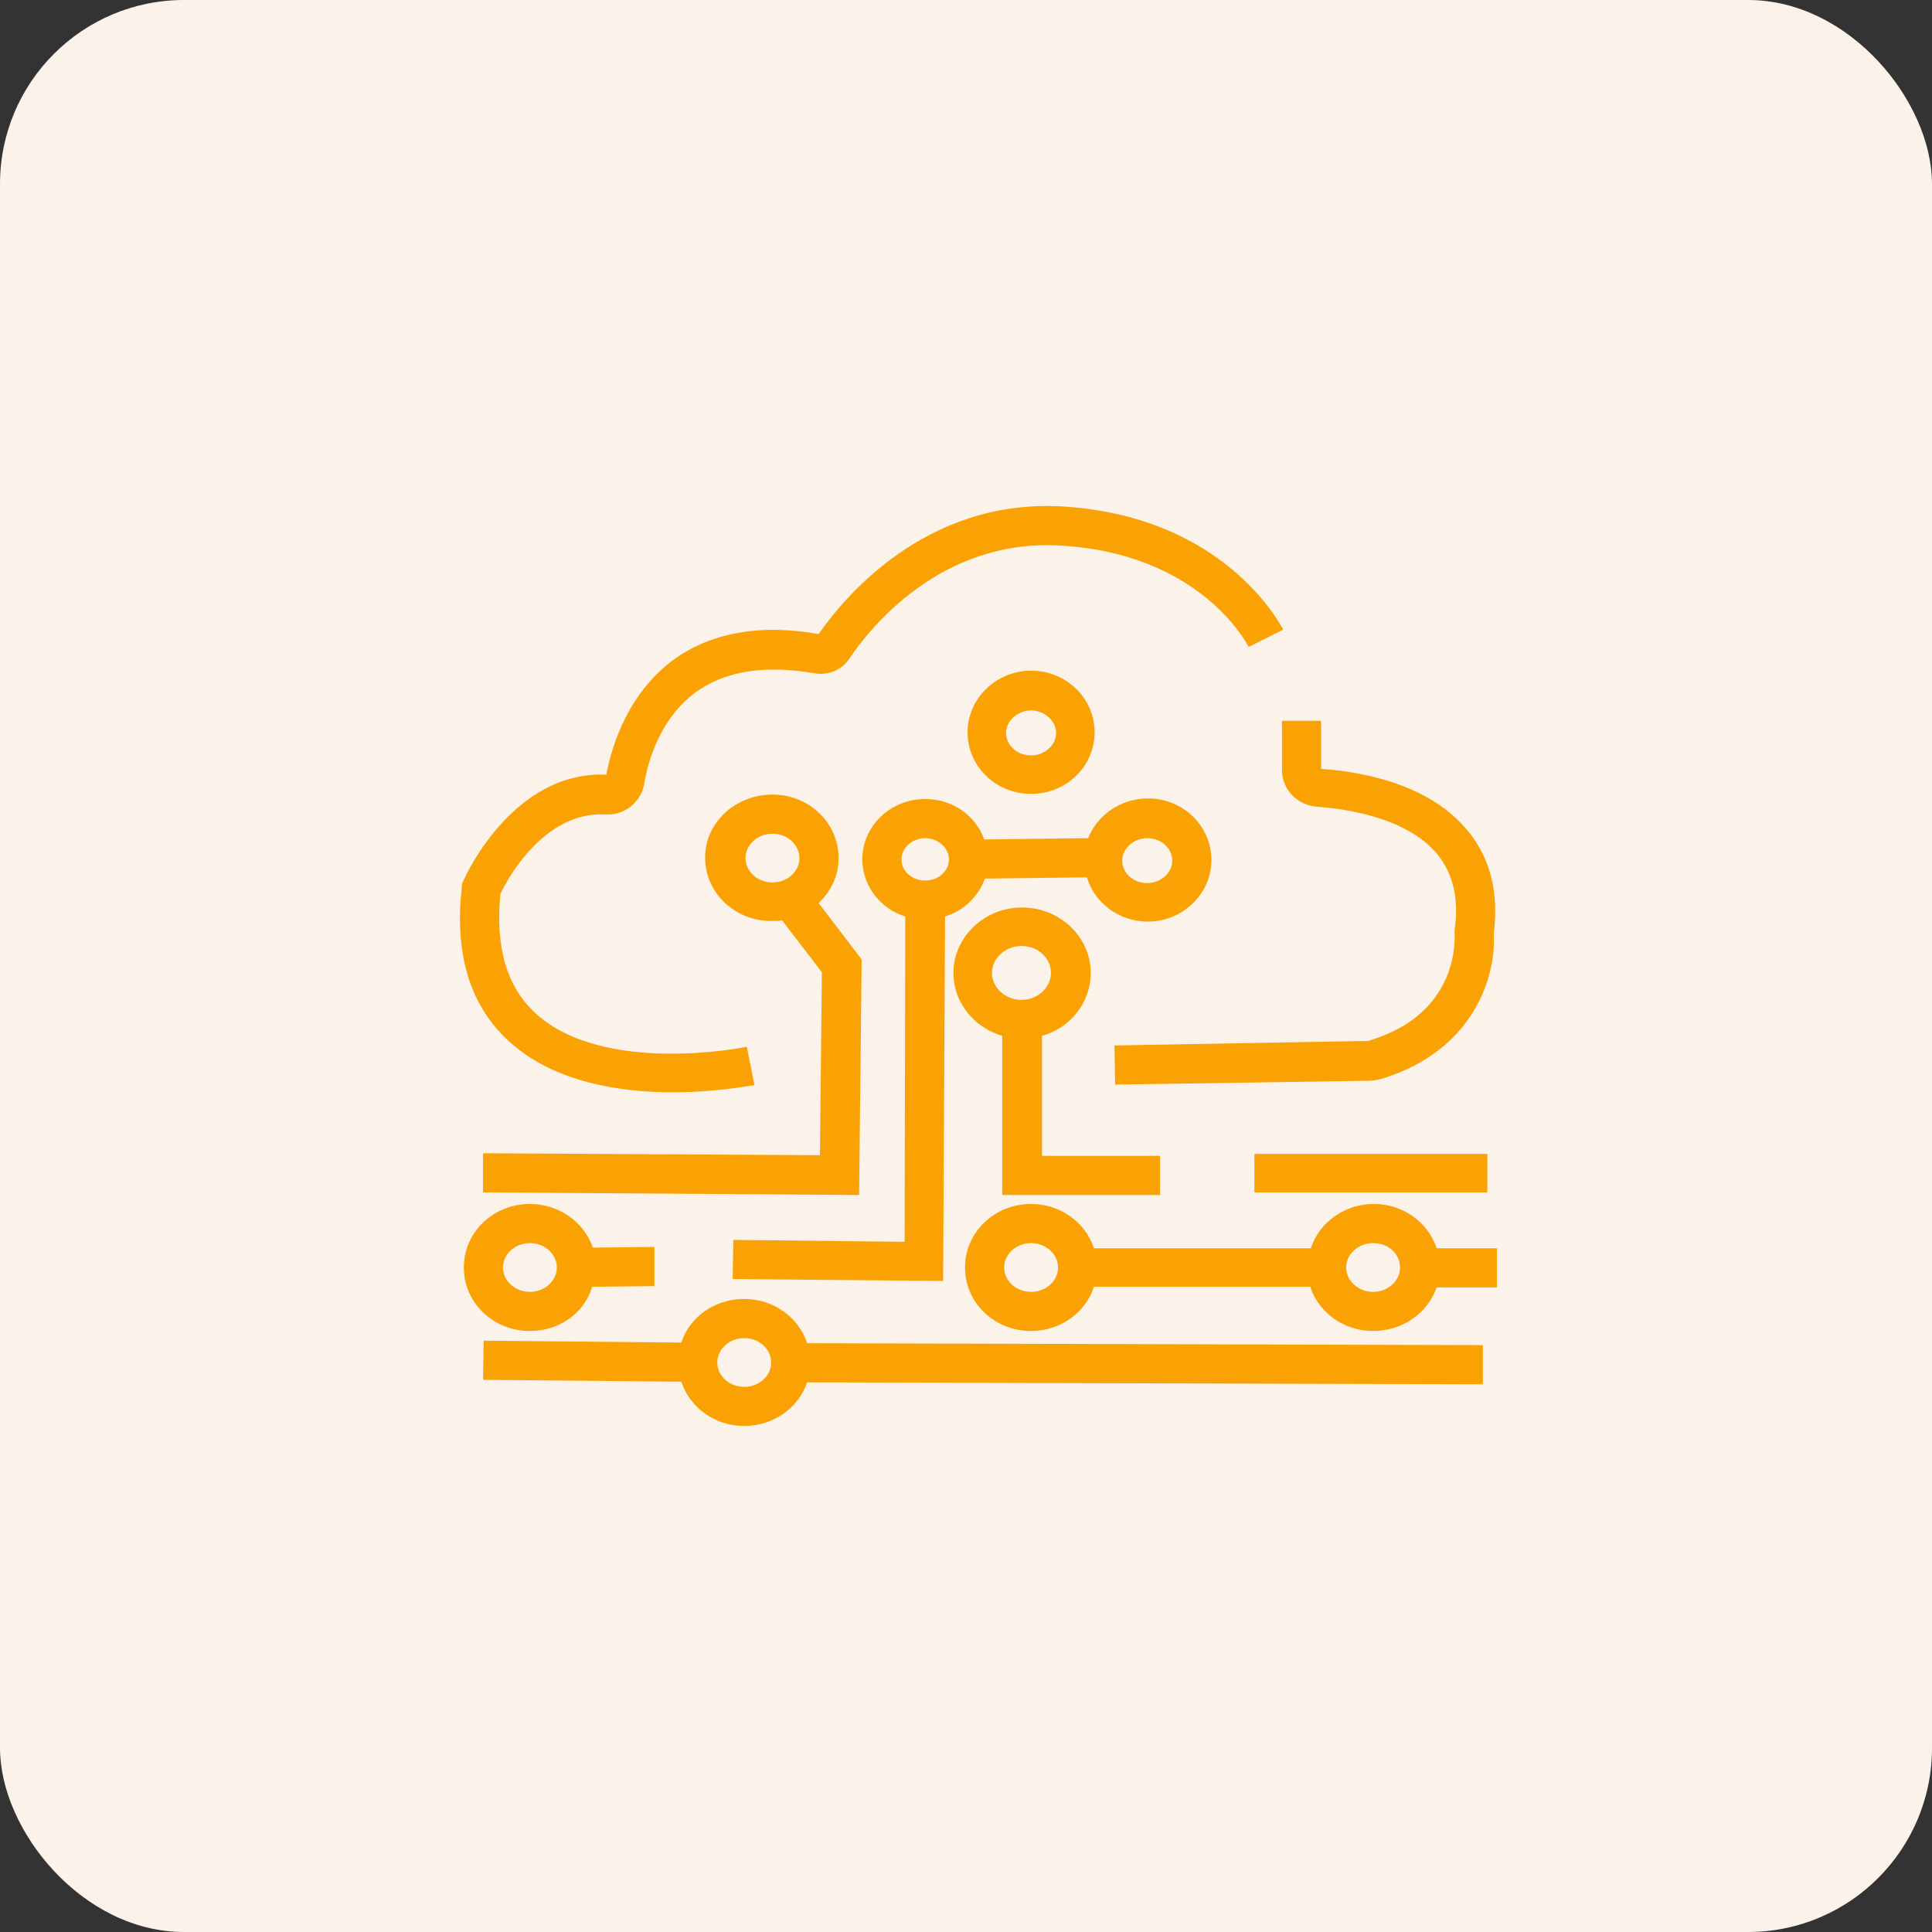 <svg width="42" height="42" viewBox="0 0 42 42" fill="none" xmlns="http://www.w3.org/2000/svg">
<rect x="0" y="0" width="42" height="42" fill="#333333" stroke="none"/>
<rect width="42" height="42" rx="4" fill="#FBF3E9"/>
<path d="M16.179 31C15.537 31 14.993 30.595 14.812 30.037L10.501 29.996L10.515 29.145L14.812 29.186C14.993 28.628 15.537 28.238 16.179 28.238C16.821 28.238 17.365 28.642 17.546 29.2L32.236 29.242V30.093L17.546 30.051C17.365 30.595 16.821 31 16.179 31ZM16.179 29.089C15.858 29.089 15.593 29.326 15.593 29.619C15.593 29.912 15.858 30.149 16.179 30.149C16.5 30.149 16.765 29.912 16.765 29.619C16.765 29.326 16.5 29.089 16.179 29.089ZM29.85 28.935C29.209 28.935 28.665 28.531 28.483 27.973H23.782C23.601 28.531 23.056 28.935 22.415 28.935C21.62 28.935 20.978 28.322 20.978 27.554C20.978 26.787 21.62 26.173 22.415 26.173C23.056 26.173 23.601 26.578 23.782 27.136H28.497C28.678 26.578 29.223 26.173 29.864 26.173C30.506 26.173 31.05 26.578 31.231 27.136H32.543V27.987H31.231C31.036 28.545 30.492 28.935 29.85 28.935ZM29.85 27.024C29.529 27.024 29.264 27.261 29.264 27.554C29.264 27.847 29.529 28.084 29.85 28.084C30.171 28.084 30.436 27.847 30.436 27.554C30.436 27.261 30.185 27.024 29.85 27.024ZM22.415 27.024C22.094 27.024 21.829 27.261 21.829 27.554C21.829 27.847 22.094 28.084 22.415 28.084C22.736 28.084 23.001 27.847 23.001 27.554C23.001 27.261 22.736 27.024 22.415 27.024ZM11.52 28.935C10.724 28.935 10.083 28.322 10.083 27.554C10.083 26.787 10.724 26.173 11.52 26.173C12.161 26.173 12.705 26.578 12.887 27.122L14.226 27.108V27.959L12.873 27.973C12.705 28.545 12.161 28.935 11.52 28.935ZM11.52 27.024C11.199 27.024 10.934 27.261 10.934 27.554C10.934 27.847 11.199 28.084 11.52 28.084C11.84 28.084 12.105 27.847 12.105 27.554C12.105 27.261 11.84 27.024 11.52 27.024ZM20.503 27.847L15.928 27.805L15.942 26.954L19.666 26.996L19.68 19.923C19.136 19.756 18.746 19.254 18.746 18.682C18.746 17.956 19.36 17.37 20.113 17.37C20.713 17.37 21.215 17.733 21.396 18.249L23.656 18.221C23.852 17.719 24.368 17.357 24.954 17.357C25.721 17.357 26.335 17.956 26.335 18.696C26.335 19.435 25.707 20.035 24.954 20.035C24.326 20.035 23.796 19.631 23.628 19.073L21.41 19.1C21.271 19.491 20.95 19.798 20.545 19.923L20.503 27.847ZM24.94 18.221C24.647 18.221 24.396 18.445 24.396 18.71C24.396 18.975 24.633 19.198 24.94 19.198C25.233 19.198 25.484 18.975 25.484 18.71C25.484 18.445 25.247 18.221 24.94 18.221ZM20.113 18.221C19.834 18.221 19.597 18.431 19.597 18.682C19.597 18.933 19.82 19.142 20.113 19.142C20.406 19.142 20.629 18.933 20.629 18.682C20.629 18.431 20.392 18.221 20.113 18.221ZM18.676 25.978L10.501 25.922V25.071L17.825 25.113L17.867 21.137L17.002 20.007C16.932 20.021 16.849 20.021 16.765 20.021C15.97 20.021 15.328 19.407 15.328 18.64C15.328 17.873 15.998 17.273 16.793 17.273C17.588 17.273 18.23 17.887 18.23 18.654C18.23 19.044 18.062 19.379 17.797 19.631L18.732 20.858L18.676 25.978ZM16.793 18.124C16.472 18.124 16.207 18.361 16.207 18.654C16.207 18.947 16.472 19.184 16.793 19.184C17.114 19.184 17.379 18.947 17.379 18.654C17.379 18.361 17.114 18.124 16.793 18.124ZM25.191 25.978H21.787V22.518C21.173 22.337 20.727 21.793 20.727 21.151C20.727 20.37 21.396 19.728 22.219 19.728C23.043 19.728 23.712 20.37 23.712 21.151C23.712 21.793 23.266 22.351 22.652 22.518V25.127H25.219V25.978H25.191ZM22.206 20.565C21.857 20.565 21.564 20.83 21.564 21.151C21.564 21.472 21.857 21.737 22.206 21.737C22.554 21.737 22.847 21.472 22.847 21.151C22.847 20.83 22.568 20.565 22.206 20.565ZM32.333 25.922H27.27V25.085H32.333V25.922ZM14.63 23.746C13.501 23.746 12.05 23.537 11.073 22.644C10.222 21.877 9.873 20.747 10.041 19.282V19.212L10.069 19.156C10.111 19.058 11.143 16.757 13.18 16.84C13.305 16.185 13.668 15.027 14.7 14.301C15.509 13.743 16.556 13.562 17.797 13.785C18.327 13.018 20.099 10.842 23.084 11.009C26.628 11.218 27.841 13.59 27.897 13.688L27.144 14.064C27.102 13.981 26.084 12.027 23.043 11.86C20.434 11.707 18.885 13.688 18.467 14.315C18.299 14.566 18.006 14.692 17.7 14.636C16.653 14.455 15.802 14.58 15.175 15.013C14.365 15.571 14.086 16.534 14.003 17.05C13.933 17.44 13.57 17.733 13.152 17.705C11.826 17.636 11.017 19.128 10.878 19.435C10.766 20.593 11.017 21.458 11.645 22.03C13.124 23.383 16.193 22.769 16.235 22.755L16.402 23.592C16.332 23.592 15.593 23.746 14.63 23.746ZM24.242 23.578L24.228 22.727L29.711 22.63C29.739 22.63 29.753 22.63 29.78 22.616C31.734 22.03 31.622 20.384 31.622 20.314V20.272V20.216C31.72 19.547 31.594 19.017 31.259 18.584C30.576 17.747 29.195 17.58 28.637 17.538C28.204 17.51 27.869 17.161 27.869 16.743V15.669H28.72V16.715C29.557 16.771 31.064 17.022 31.915 18.068C32.403 18.668 32.585 19.407 32.473 20.3C32.529 21.151 32.096 22.825 30.032 23.453C29.934 23.481 29.836 23.495 29.739 23.495L24.242 23.578ZM22.415 17.259C21.648 17.259 21.034 16.659 21.034 15.92C21.034 15.18 21.661 14.58 22.415 14.58C23.182 14.58 23.796 15.18 23.796 15.92C23.796 16.659 23.182 17.259 22.415 17.259ZM22.415 15.445C22.122 15.445 21.871 15.669 21.871 15.934C21.871 16.199 22.108 16.422 22.415 16.422C22.708 16.422 22.959 16.199 22.959 15.934C22.959 15.669 22.708 15.445 22.415 15.445Z" fill="#FAA204"/>
</svg>

